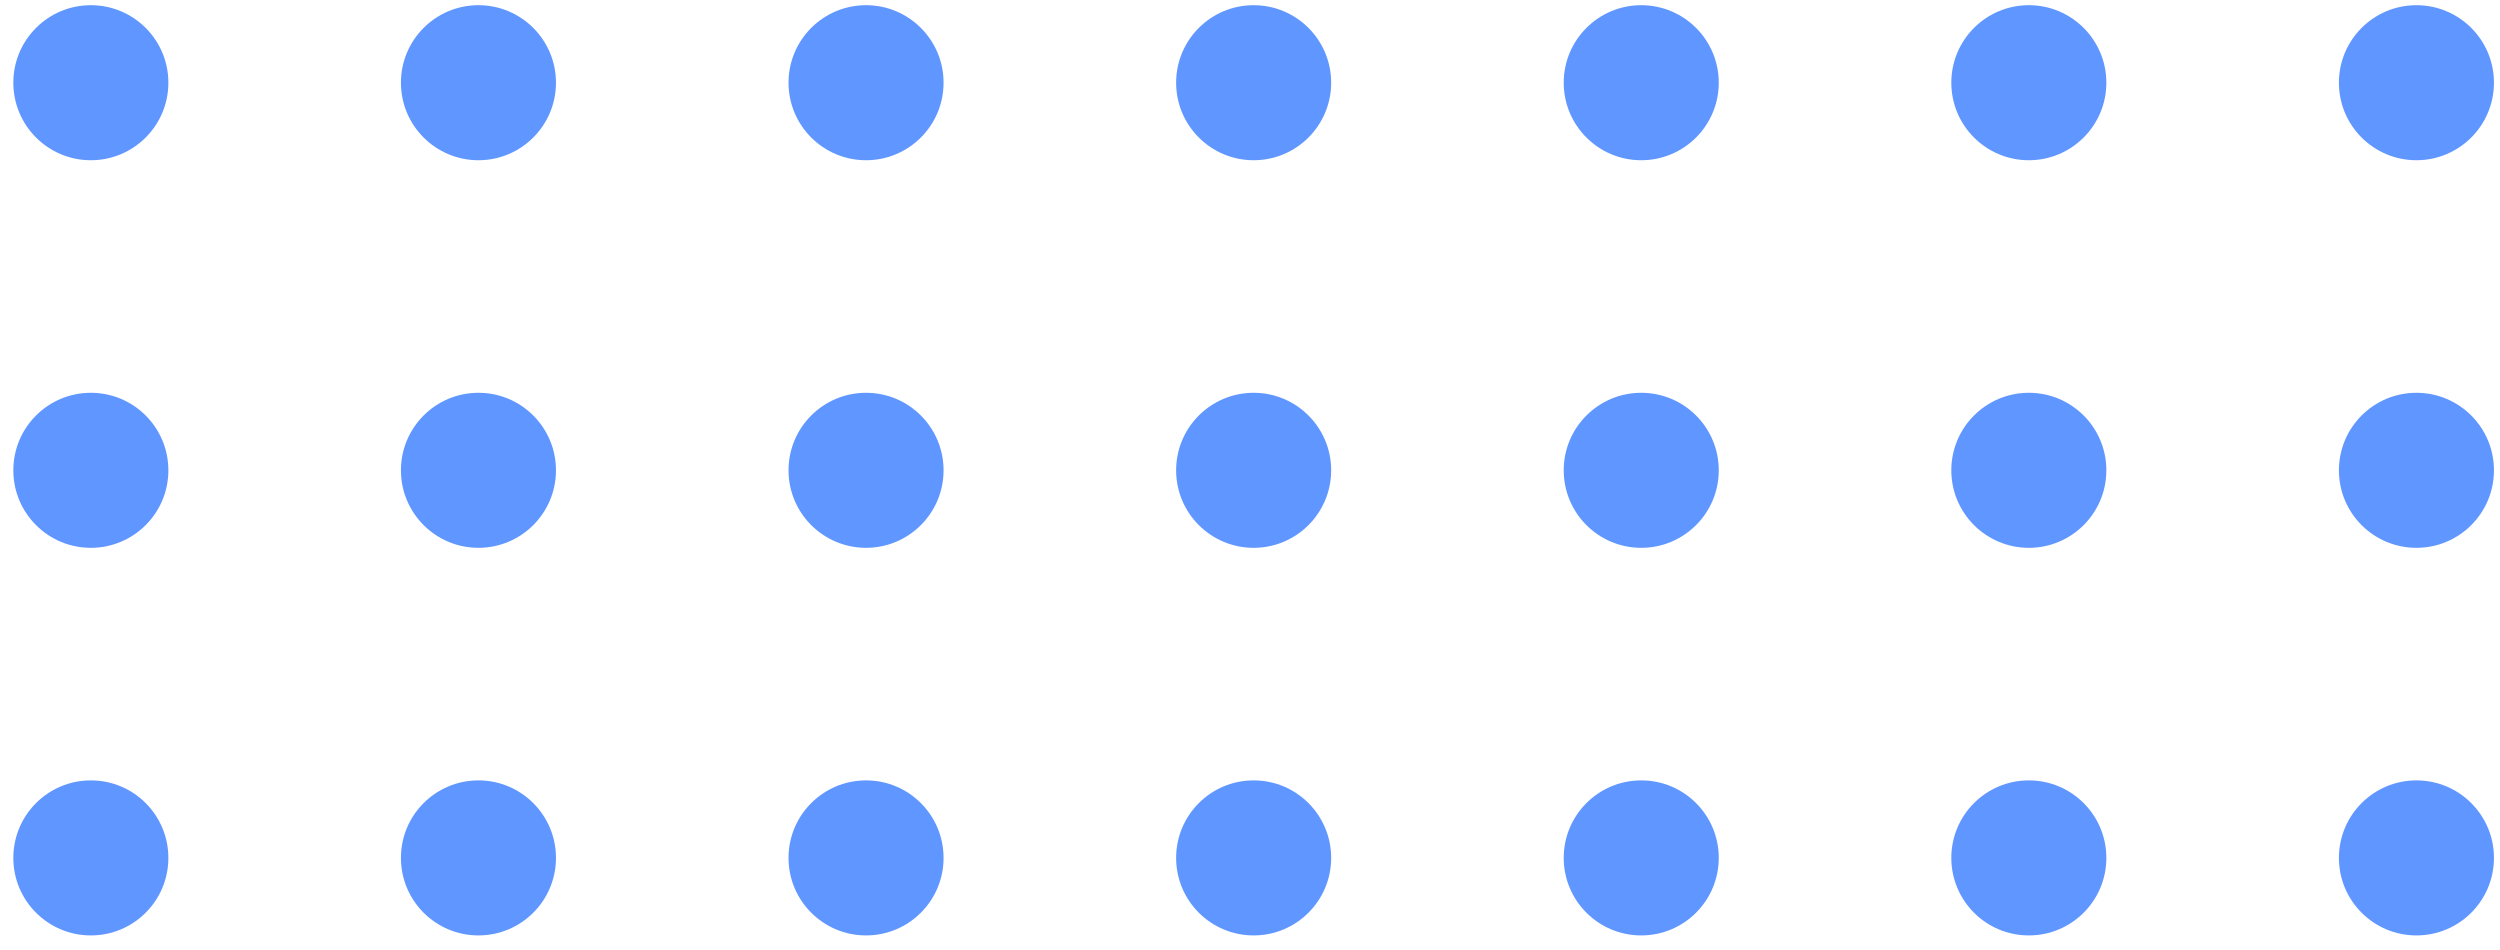<svg width="129" height="49" viewBox="0 0 129 49" fill="none" xmlns="http://www.w3.org/2000/svg">
<path d="M4.688 8.268C6.897 8.268 8.688 6.477 8.688 4.268C8.688 2.058 6.897 0.268 4.688 0.268C2.478 0.268 0.688 2.058 0.688 4.268C0.688 6.477 2.478 8.268 4.688 8.268Z" fill="#6096FF"/>
<path d="M24.688 8.268C26.897 8.268 28.688 6.477 28.688 4.268C28.688 2.058 26.897 0.268 24.688 0.268C22.478 0.268 20.688 2.058 20.688 4.268C20.688 6.477 22.478 8.268 24.688 8.268Z" fill="#6096FF"/>
<path d="M44.688 8.268C46.897 8.268 48.688 6.477 48.688 4.268C48.688 2.058 46.897 0.268 44.688 0.268C42.478 0.268 40.688 2.058 40.688 4.268C40.688 6.477 42.478 8.268 44.688 8.268Z" fill="#6096FF"/>
<path d="M64.688 8.268C66.897 8.268 68.688 6.477 68.688 4.268C68.688 2.058 66.897 0.268 64.688 0.268C62.478 0.268 60.688 2.058 60.688 4.268C60.688 6.477 62.478 8.268 64.688 8.268Z" fill="#6096FF"/>
<path d="M84.688 8.268C86.897 8.268 88.688 6.477 88.688 4.268C88.688 2.058 86.897 0.268 84.688 0.268C82.478 0.268 80.688 2.058 80.688 4.268C80.688 6.477 82.478 8.268 84.688 8.268Z" fill="#6096FF"/>
<path d="M104.688 8.268C106.897 8.268 108.688 6.477 108.688 4.268C108.688 2.058 106.897 0.268 104.688 0.268C102.478 0.268 100.688 2.058 100.688 4.268C100.688 6.477 102.478 8.268 104.688 8.268Z" fill="#6096FF"/>
<path d="M124.688 8.268C126.897 8.268 128.688 6.477 128.688 4.268C128.688 2.058 126.897 0.268 124.688 0.268C122.478 0.268 120.688 2.058 120.688 4.268C120.688 6.477 122.478 8.268 124.688 8.268Z" fill="#6096FF"/>
<path d="M4.688 28.268C6.897 28.268 8.688 26.477 8.688 24.268C8.688 22.058 6.897 20.268 4.688 20.268C2.478 20.268 0.688 22.058 0.688 24.268C0.688 26.477 2.478 28.268 4.688 28.268Z" fill="#6096FF"/>
<path d="M24.688 28.268C26.897 28.268 28.688 26.477 28.688 24.268C28.688 22.058 26.897 20.268 24.688 20.268C22.478 20.268 20.688 22.058 20.688 24.268C20.688 26.477 22.478 28.268 24.688 28.268Z" fill="#6096FF"/>
<path d="M44.688 28.268C46.897 28.268 48.688 26.477 48.688 24.268C48.688 22.058 46.897 20.268 44.688 20.268C42.478 20.268 40.688 22.058 40.688 24.268C40.688 26.477 42.478 28.268 44.688 28.268Z" fill="#6096FF"/>
<path d="M64.688 28.268C66.897 28.268 68.688 26.477 68.688 24.268C68.688 22.058 66.897 20.268 64.688 20.268C62.478 20.268 60.688 22.058 60.688 24.268C60.688 26.477 62.478 28.268 64.688 28.268Z" fill="#6096FF"/>
<path d="M84.688 28.268C86.897 28.268 88.688 26.477 88.688 24.268C88.688 22.058 86.897 20.268 84.688 20.268C82.478 20.268 80.688 22.058 80.688 24.268C80.688 26.477 82.478 28.268 84.688 28.268Z" fill="#6096FF"/>
<path d="M104.688 28.268C106.897 28.268 108.688 26.477 108.688 24.268C108.688 22.058 106.897 20.268 104.688 20.268C102.478 20.268 100.688 22.058 100.688 24.268C100.688 26.477 102.478 28.268 104.688 28.268Z" fill="#6096FF"/>
<path d="M124.688 28.268C126.897 28.268 128.688 26.477 128.688 24.268C128.688 22.058 126.897 20.268 124.688 20.268C122.478 20.268 120.688 22.058 120.688 24.268C120.688 26.477 122.478 28.268 124.688 28.268Z" fill="#6096FF"/>
<path d="M4.688 48.268C6.897 48.268 8.688 46.477 8.688 44.268C8.688 42.058 6.897 40.268 4.688 40.268C2.478 40.268 0.688 42.058 0.688 44.268C0.688 46.477 2.478 48.268 4.688 48.268Z" fill="#6096FF"/>
<path d="M24.688 48.268C26.897 48.268 28.688 46.477 28.688 44.268C28.688 42.058 26.897 40.268 24.688 40.268C22.478 40.268 20.688 42.058 20.688 44.268C20.688 46.477 22.478 48.268 24.688 48.268Z" fill="#6096FF"/>
<path d="M44.688 48.268C46.897 48.268 48.688 46.477 48.688 44.268C48.688 42.058 46.897 40.268 44.688 40.268C42.478 40.268 40.688 42.058 40.688 44.268C40.688 46.477 42.478 48.268 44.688 48.268Z" fill="#6096FF"/>
<path d="M64.688 48.268C66.897 48.268 68.688 46.477 68.688 44.268C68.688 42.058 66.897 40.268 64.688 40.268C62.478 40.268 60.688 42.058 60.688 44.268C60.688 46.477 62.478 48.268 64.688 48.268Z" fill="#6096FF"/>
<path d="M84.688 48.268C86.897 48.268 88.688 46.477 88.688 44.268C88.688 42.058 86.897 40.268 84.688 40.268C82.478 40.268 80.688 42.058 80.688 44.268C80.688 46.477 82.478 48.268 84.688 48.268Z" fill="#6096FF"/>
<path d="M104.688 48.268C106.897 48.268 108.688 46.477 108.688 44.268C108.688 42.058 106.897 40.268 104.688 40.268C102.478 40.268 100.688 42.058 100.688 44.268C100.688 46.477 102.478 48.268 104.688 48.268Z" fill="#6096FF"/>
<path d="M124.688 48.268C126.897 48.268 128.688 46.477 128.688 44.268C128.688 42.058 126.897 40.268 124.688 40.268C122.478 40.268 120.688 42.058 120.688 44.268C120.688 46.477 122.478 48.268 124.688 48.268Z" fill="#6096FF"/>
</svg>
